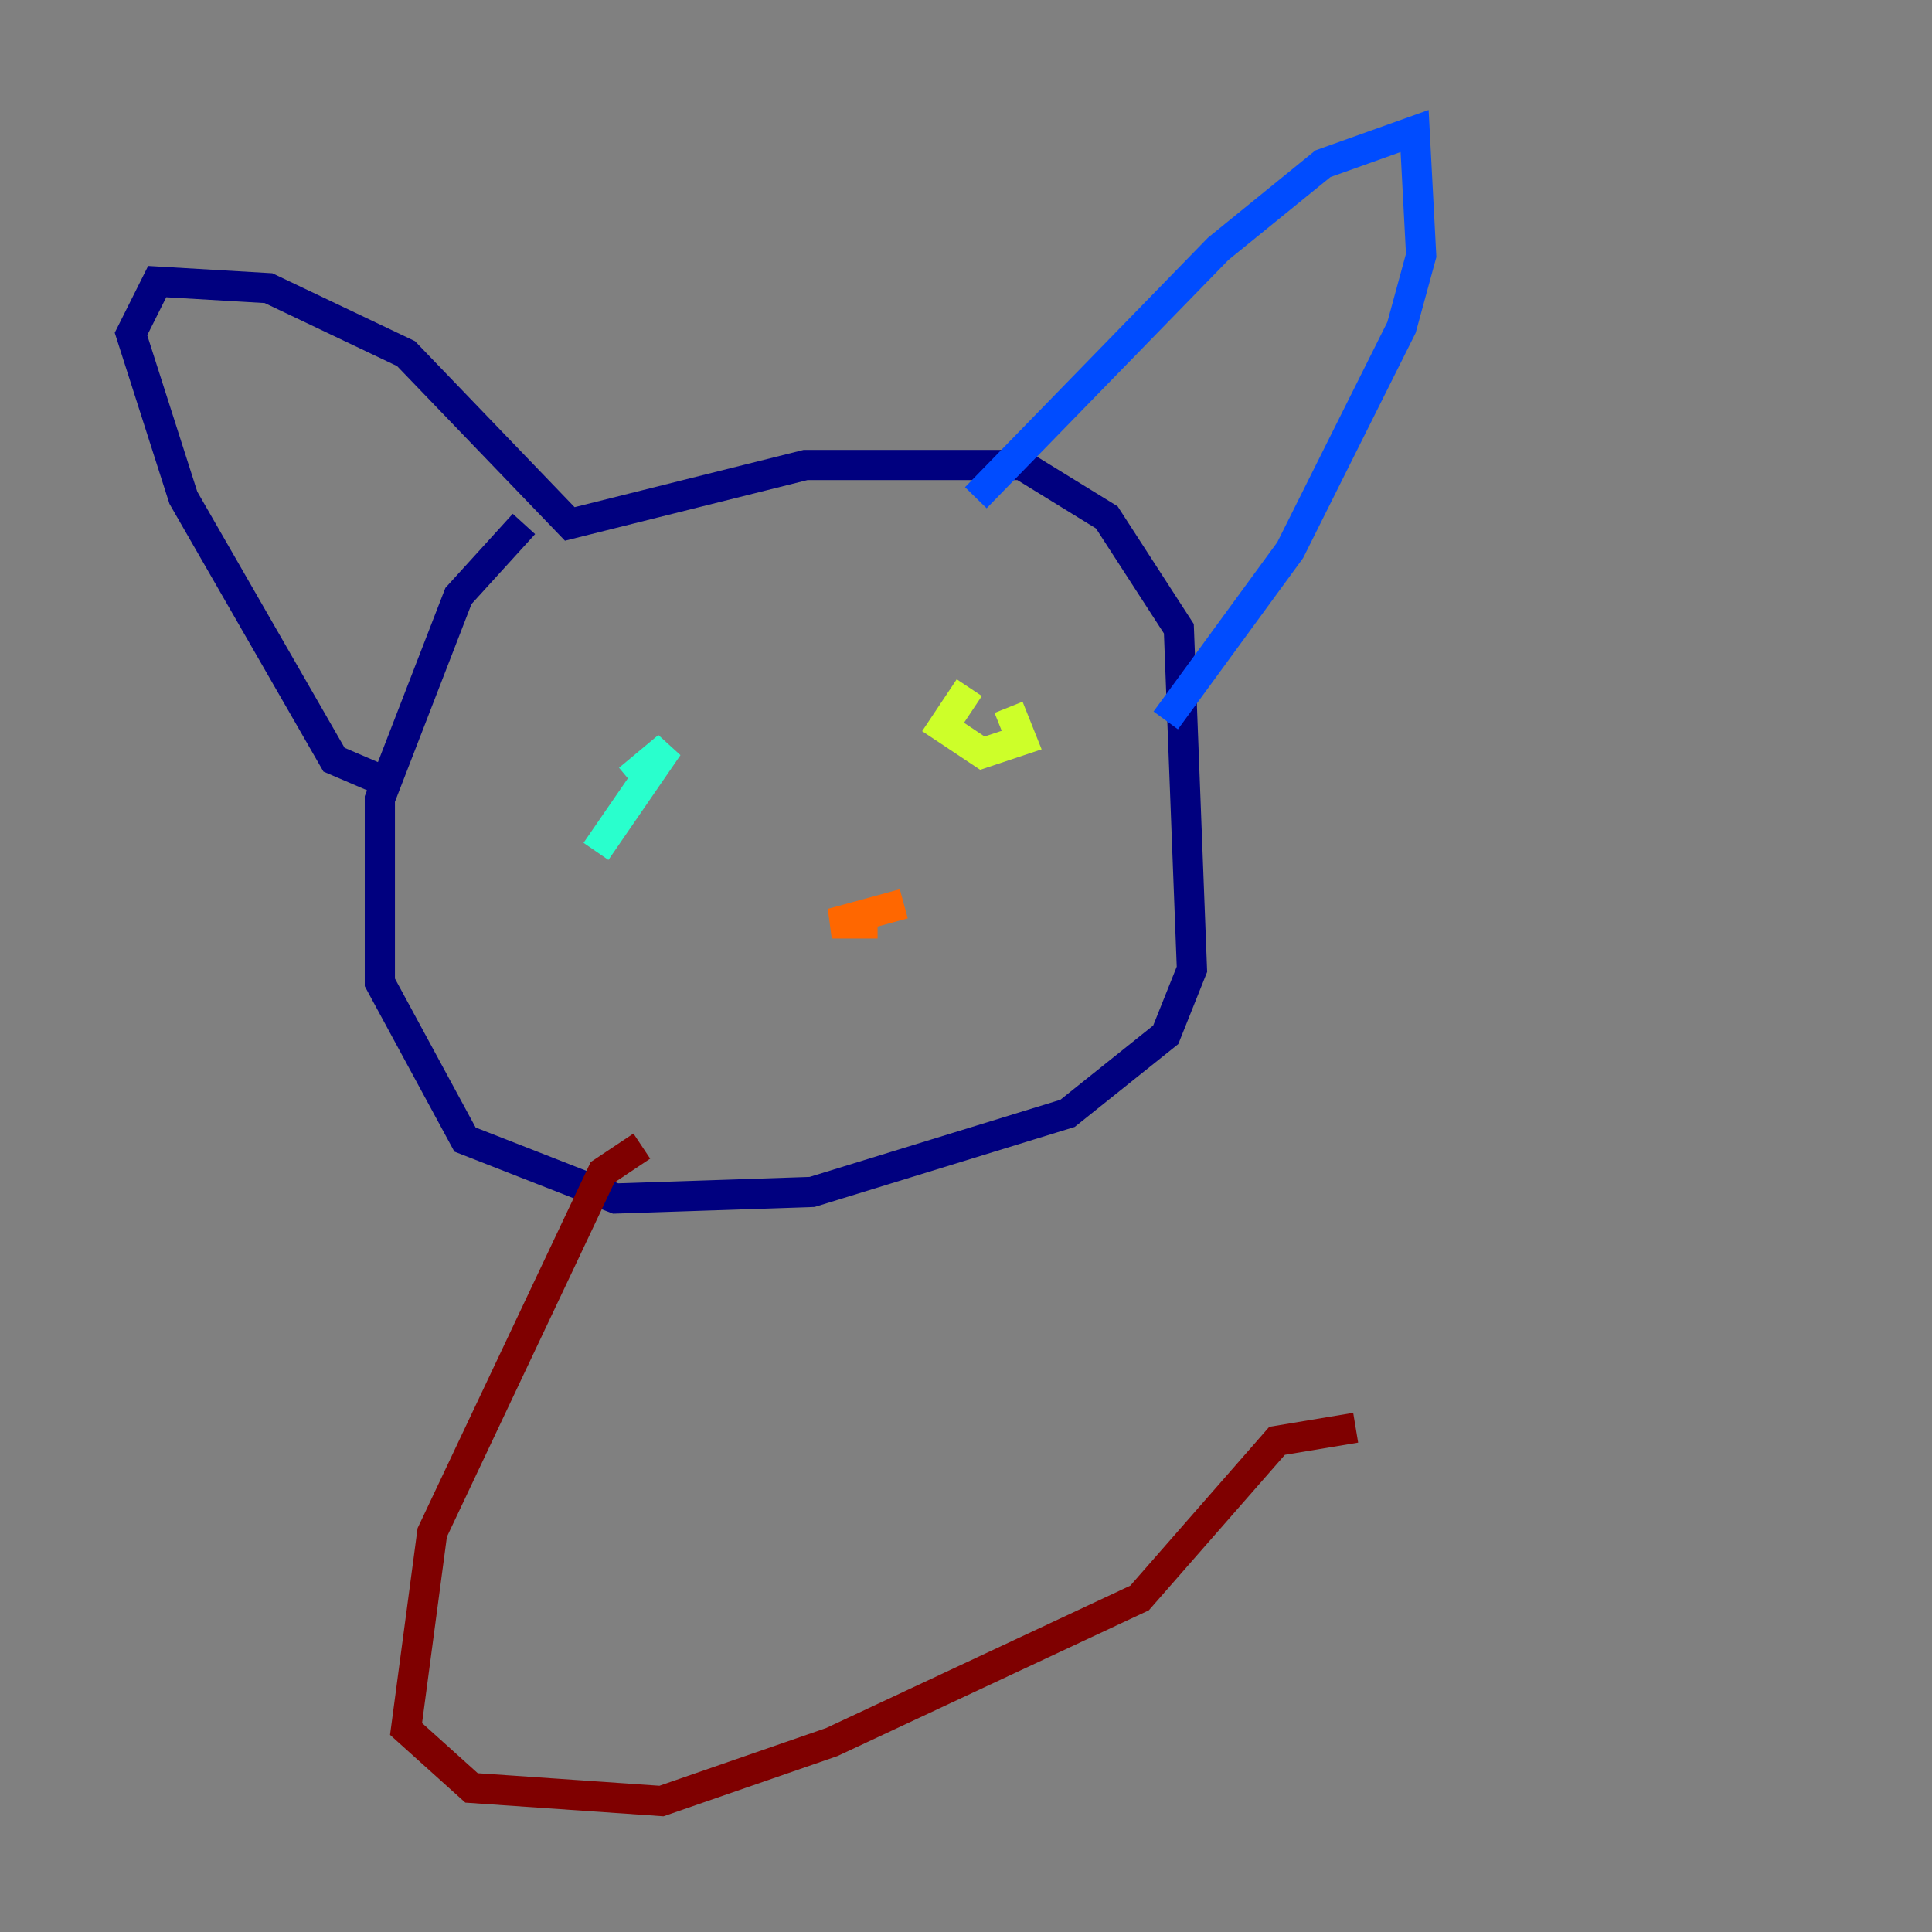 <?xml version="1.0" encoding="utf-8" ?>
<svg baseProfile="tiny" height="128" version="1.2" viewBox="0,0,128,128" width="128" xmlns="http://www.w3.org/2000/svg" xmlns:ev="http://www.w3.org/2001/xml-events" xmlns:xlink="http://www.w3.org/1999/xlink"><rect x="0" y="0" width="128" height="128" fill="#808080" stroke="none"/><defs /><polyline fill="none" points="34.712,34.712 30.373,39.485 25.166,52.936 25.166,65.085 30.807,75.498 40.786,79.403 53.803,78.969 70.725,73.763 77.234,68.556 78.969,64.217 78.102,41.654 73.329,34.278 67.688,30.807 53.37,30.807 37.749,34.712 26.902,23.43 17.79,19.091 10.414,18.658 8.678,22.129 12.149,32.976 22.129,50.332 25.166,51.634" stroke="#00007f" stroke-width="2" /><polyline fill="none" points="64.651,32.976 80.705,16.488 87.647,10.848 93.722,8.678 94.156,16.922 92.854,21.695 85.478,36.447 77.234,47.729" stroke="#004cff" stroke-width="2" /><polyline fill="none" points="39.485,56.407 44.258,49.464 41.654,51.634" stroke="#29ffcd" stroke-width="2" /><polyline fill="none" points="64.217,45.559 62.481,48.163 65.085,49.898 67.688,49.031 66.82,46.861" stroke="#cdff29" stroke-width="2" /><polyline fill="none" points="58.142,61.18 55.105,61.18 59.878,59.878" stroke="#ff6700" stroke-width="2" /><polyline fill="none" points="42.522,75.932 39.919,77.668 28.637,101.532 26.902,114.549 31.241,118.454 43.824,119.322 55.105,115.417 75.498,105.871 84.61,95.458 89.817,94.59" stroke="#7f0000" stroke-width="2" /></svg>